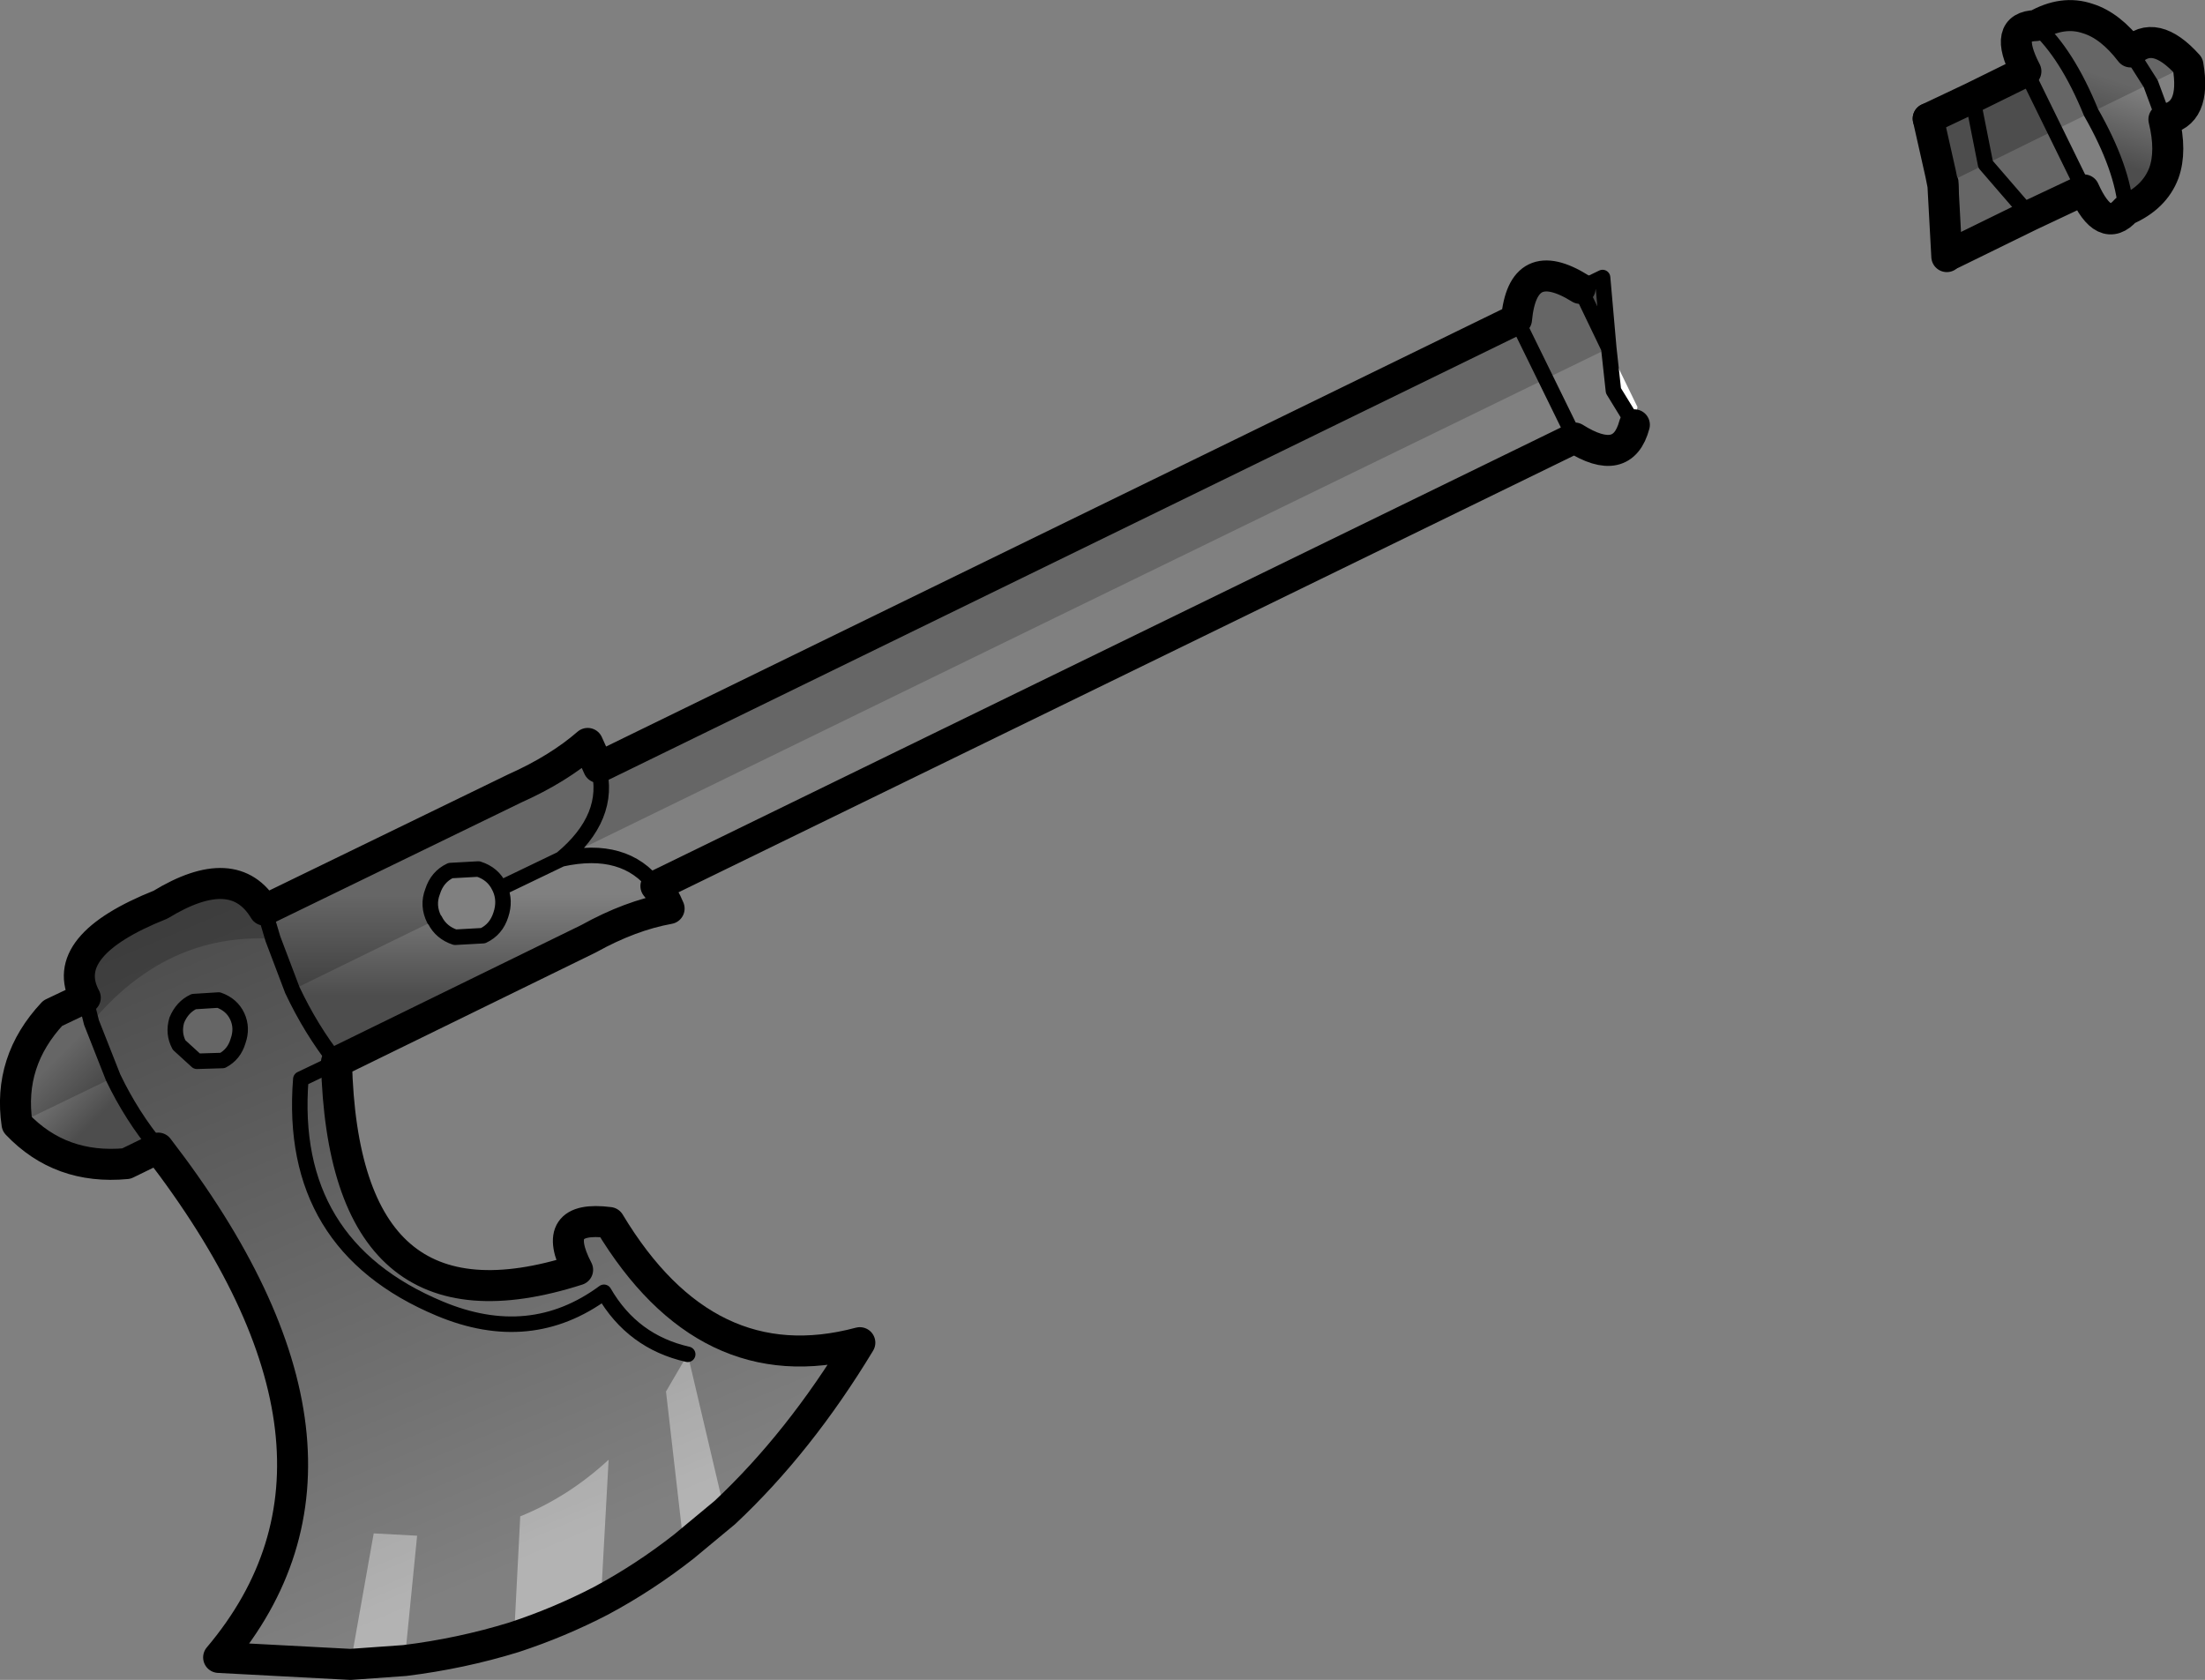 <?xml version="1.0" encoding="UTF-8" standalone="no"?>
<svg xmlns:xlink="http://www.w3.org/1999/xlink" height="108.35px" width="142.2px" xmlns="http://www.w3.org/2000/svg">
  <rect width="100%" height="100%" fill="#808080" stroke="none"/>
  <g transform="matrix(1.0, 0.0, 0.0, 1.0, 80.1, 16.35)">
    <path d="M44.25 -8.7 L50.55 -11.75 52.5 -8.0 45.2 -4.4 45.05 -5.15 44.25 -8.7 M23.25 1.55 L23.65 6.1 21.8 2.25 23.25 1.55" fill="#000000" fill-opacity="0.4" fill-rule="evenodd" stroke="none"/>
    <path d="M52.5 -8.0 L50.55 -11.75 Q49.05 -14.65 51.2 -14.7 52.95 -15.7 54.55 -15.15 56.0 -14.7 57.3 -13.0 58.85 -14.55 61.0 -12.15 L52.5 -8.0 54.3 -4.1 45.45 0.2 45.2 -4.4 52.5 -8.0 M23.65 6.1 Q-12.1 23.5 -47.85 40.95 L-47.9 40.85 Q-48.3 40.0 -49.25 39.7 L-51.05 39.8 Q-51.9 40.2 -52.2 41.15 -52.55 42.05 -52.1 42.95 L-52.05 43.0 -61.25 47.5 -62.5 44.2 Q-69.35 43.8 -74.2 49.6 L-72.8 53.15 -79.0 56.15 Q-79.6 52.1 -76.7 49.0 L-74.6 48.0 Q-76.4 44.65 -69.75 42.0 -65.0 39.1 -63.05 42.35 L-46.9 34.5 Q-44.1 33.25 -42.2 31.6 L-41.5 33.15 17.7 4.25 Q18.1 -0.05 21.8 2.25 L23.65 6.1 M-66.0 48.15 Q-65.15 48.45 -64.8 49.2 -64.45 49.95 -64.75 50.8 -65.0 51.65 -65.75 52.05 L-67.4 52.1 -68.55 51.05 Q-68.95 50.3 -68.7 49.45 -68.35 48.6 -67.6 48.25 L-66.0 48.15" fill="#000000" fill-opacity="0.2" fill-rule="evenodd" stroke="none"/>
    <path d="M-46.55 81.45 Q-43.45 80.2 -40.85 77.8 L-41.35 86.9 Q-44.05 88.3 -46.95 89.25 L-46.55 81.45 M-56.0 82.55 L-53.2 82.7 -54.0 90.75 -57.5 91.0 -56.0 82.55 M-36.0 83.4 L-37.15 73.4 -35.75 71.0 -33.35 81.2 -36.0 83.4" fill="#ffffff" fill-opacity="0.4" fill-rule="evenodd" stroke="none"/>
    <path d="M45.05 -5.15 L45.7 -4.65 45.8 0.0 45.45 0.2 45.2 -4.4 45.05 -5.15 M23.65 6.1 L25.5 9.9 25.3 11.05 23.95 8.85 23.65 6.1" fill="#ffffff" fill-rule="evenodd" stroke="none"/>
    <path d="M-58.4 52.15 Q-57.95 70.4 -42.85 65.55 -44.7 62.0 -40.8 62.5 -34.55 72.9 -24.65 70.25 -28.55 76.7 -33.35 81.2 L-36.0 83.4 Q-38.55 85.4 -41.35 86.9 -44.05 88.3 -46.95 89.25 -50.35 90.3 -54.0 90.75 L-57.5 91.0 -66.0 90.55 Q-54.8 77.3 -69.9 57.7 -71.6 55.65 -72.8 53.15 L-74.2 49.6 -74.6 48.0 Q-76.4 44.65 -69.75 42.0 -65.0 39.1 -63.05 42.35 L-62.5 44.2 -61.25 47.5 Q-60.05 50.05 -58.4 52.15 L-60.7 53.25 Q-61.55 63.95 -51.75 68.05 -45.9 70.5 -41.15 67.0 -39.3 70.2 -35.75 71.0 -39.3 70.2 -41.15 67.0 -45.9 70.5 -51.75 68.05 -61.55 63.95 -60.7 53.25 L-58.4 52.15 M-66.0 48.15 L-67.6 48.25 Q-68.35 48.6 -68.7 49.45 -68.95 50.3 -68.55 51.05 L-67.4 52.1 -65.75 52.05 Q-65.0 51.65 -64.75 50.8 -64.45 49.95 -64.8 49.2 -65.15 48.45 -66.0 48.15" fill="url(#gradient0)" fill-rule="evenodd" stroke="none"/>
    <path d="M-69.9 57.7 L-71.95 58.7 Q-76.2 59.1 -79.0 56.15 -79.6 52.1 -76.7 49.0 L-74.6 48.0 -74.2 49.6 -72.8 53.15 Q-71.6 55.65 -69.9 57.7" fill="url(#gradient1)" fill-rule="evenodd" stroke="none"/>
    <path d="M-37.8 40.8 Q-37.3 41.4 -36.95 42.25 -39.45 42.7 -42.15 44.2 L-58.4 52.15 Q-60.05 50.05 -61.25 47.5 L-62.5 44.2 -63.05 42.35 -46.9 34.5 Q-44.1 33.25 -42.2 31.6 L-41.5 33.15 Q-40.65 36.35 -43.9 39.05 -39.8 38.15 -37.8 40.8 M-50.75 44.1 L-48.95 44.0 Q-48.1 43.6 -47.8 42.65 -47.5 41.75 -47.85 40.95 L-47.9 40.85 Q-48.3 40.0 -49.25 39.7 L-51.05 39.8 Q-51.9 40.2 -52.2 41.15 -52.55 42.05 -52.1 42.95 L-52.05 43.0 Q-51.65 43.8 -50.75 44.1 M-47.85 40.95 L-43.9 39.05 -47.85 40.95" fill="url(#gradient2)" fill-rule="evenodd" stroke="none"/>
    <path d="M51.2 -14.7 Q52.95 -15.7 54.55 -15.15 56.0 -14.7 57.3 -13.0 L58.6 -10.95 59.45 -8.65 Q59.95 -6.6 59.45 -5.2 58.85 -3.6 57.0 -2.8 56.8 -5.5 54.75 -9.1 53.2 -12.9 51.2 -14.7" fill="url(#gradient3)" fill-rule="evenodd" stroke="none"/>
    <path d="M51.2 -14.7 Q53.2 -12.9 54.75 -9.1 56.8 -5.5 57.0 -2.8 M59.45 -8.65 L58.6 -10.95 57.3 -13.0 M50.8 -2.45 L47.95 -5.75 47.1 -10.05 M45.05 -5.15 L45.7 -4.65 45.8 0.0 45.45 0.2 M54.3 -4.1 L50.55 -11.75 M21.8 2.25 L23.25 1.55 23.65 6.1 21.8 2.25 M23.65 6.1 L23.95 8.85 25.3 11.05 M17.7 4.25 L21.45 11.9 M-66.0 48.15 L-67.6 48.25 Q-68.35 48.6 -68.7 49.45 -68.95 50.3 -68.55 51.05 L-67.4 52.1 -65.75 52.05 Q-65.0 51.65 -64.75 50.8 -64.45 49.95 -64.8 49.2 -65.15 48.45 -66.0 48.15 M-63.05 42.35 L-62.5 44.2 -61.25 47.5 Q-60.05 50.05 -58.4 52.15 L-60.7 53.25 Q-61.55 63.95 -51.75 68.05 -45.9 70.5 -41.15 67.0 -39.3 70.2 -35.75 71.0 M-50.75 44.1 L-48.95 44.0 Q-48.1 43.6 -47.8 42.65 -47.5 41.75 -47.85 40.95 L-47.9 40.85 Q-48.3 40.0 -49.25 39.7 L-51.05 39.8 Q-51.9 40.2 -52.2 41.15 -52.55 42.05 -52.1 42.95 L-52.05 43.0 Q-51.65 43.8 -50.75 44.1 M-43.9 39.05 L-47.85 40.95 M-41.5 33.15 Q-40.65 36.35 -43.9 39.05 -39.8 38.15 -37.8 40.8 M-69.9 57.7 Q-71.6 55.65 -72.8 53.15 L-74.2 49.6 -74.6 48.0" fill="none" stroke="#000000" stroke-linecap="round" stroke-linejoin="round" stroke-width="1.0"/>
    <path d="M44.25 -8.7 L45.05 -5.15 45.2 -4.4 45.45 0.2" fill="none" stroke="#000000" stroke-linecap="round" stroke-linejoin="round" stroke-width="2.0"/>
    <path d="M57.3 -13.0 Q56.0 -14.7 54.55 -15.15 52.95 -15.7 51.2 -14.7 49.05 -14.65 50.55 -11.75 L47.1 -10.05 44.25 -8.7 M57.0 -2.8 Q58.85 -3.6 59.45 -5.2 59.95 -6.6 59.45 -8.65 61.55 -8.95 61.0 -12.15 58.85 -14.55 57.3 -13.0 M45.8 0.0 L50.8 -2.45 54.3 -4.1 Q55.6 -1.2 57.0 -2.8 M25.3 11.05 Q24.55 13.85 21.45 11.9 L-37.8 40.8 Q-37.3 41.4 -36.95 42.25 -39.45 42.7 -42.15 44.2 L-58.4 52.15 Q-57.95 70.4 -42.85 65.55 -44.7 62.0 -40.8 62.5 -34.55 72.9 -24.65 70.25 -28.55 76.7 -33.35 81.2 L-36.0 83.4 Q-38.55 85.4 -41.35 86.9 -44.05 88.3 -46.95 89.25 -50.35 90.3 -54.0 90.75 L-57.5 91.0 -66.0 90.55 Q-54.8 77.3 -69.9 57.7 L-71.95 58.7 Q-76.2 59.1 -79.0 56.15 -79.6 52.1 -76.7 49.0 L-74.6 48.0 Q-76.4 44.65 -69.75 42.0 -65.0 39.1 -63.05 42.35 L-46.9 34.5 Q-44.1 33.25 -42.2 31.6 L-41.5 33.15 17.7 4.25 Q18.1 -0.05 21.8 2.25" fill="none" stroke="#000000" stroke-linecap="round" stroke-linejoin="round" stroke-width="2.0"/>
  </g>
  <defs>
    <linearGradient gradientTransform="matrix(-0.011, -0.026, 0.026, -0.011, -52.8, 61.95)" gradientUnits="userSpaceOnUse" id="gradient0" spreadMethod="pad" x1="-819.2" x2="819.2">
      <stop offset="0.0" stop-color="#000000" stop-opacity="0.0"/>
      <stop offset="1.0" stop-color="#000000" stop-opacity="0.4"/>
    </linearGradient>
    <linearGradient gradientTransform="matrix(0.002, 0.002, -0.004, 0.004, -75.05, 53.75)" gradientUnits="userSpaceOnUse" id="gradient1" spreadMethod="pad" x1="-819.2" x2="819.2">
      <stop offset="0.0" stop-color="#000000" stop-opacity="0.0"/>
      <stop offset="1.0" stop-color="#000000" stop-opacity="0.4"/>
    </linearGradient>
    <linearGradient gradientTransform="matrix(0.0, 0.004, -0.016, 0.0, -50.0, 44.65)" gradientUnits="userSpaceOnUse" id="gradient2" spreadMethod="pad" x1="-819.2" x2="819.2">
      <stop offset="0.0" stop-color="#000000" stop-opacity="0.0"/>
      <stop offset="1.0" stop-color="#000000" stop-opacity="0.4"/>
    </linearGradient>
    <linearGradient gradientTransform="matrix(-8.0E-4, 0.003, -0.006, -0.002, 55.05, -8.95)" gradientUnits="userSpaceOnUse" id="gradient3" spreadMethod="pad" x1="-819.2" x2="819.2">
      <stop offset="0.0" stop-color="#000000" stop-opacity="0.0"/>
      <stop offset="1.0" stop-color="#000000" stop-opacity="0.4"/>
    </linearGradient>
  </defs>
</svg>
